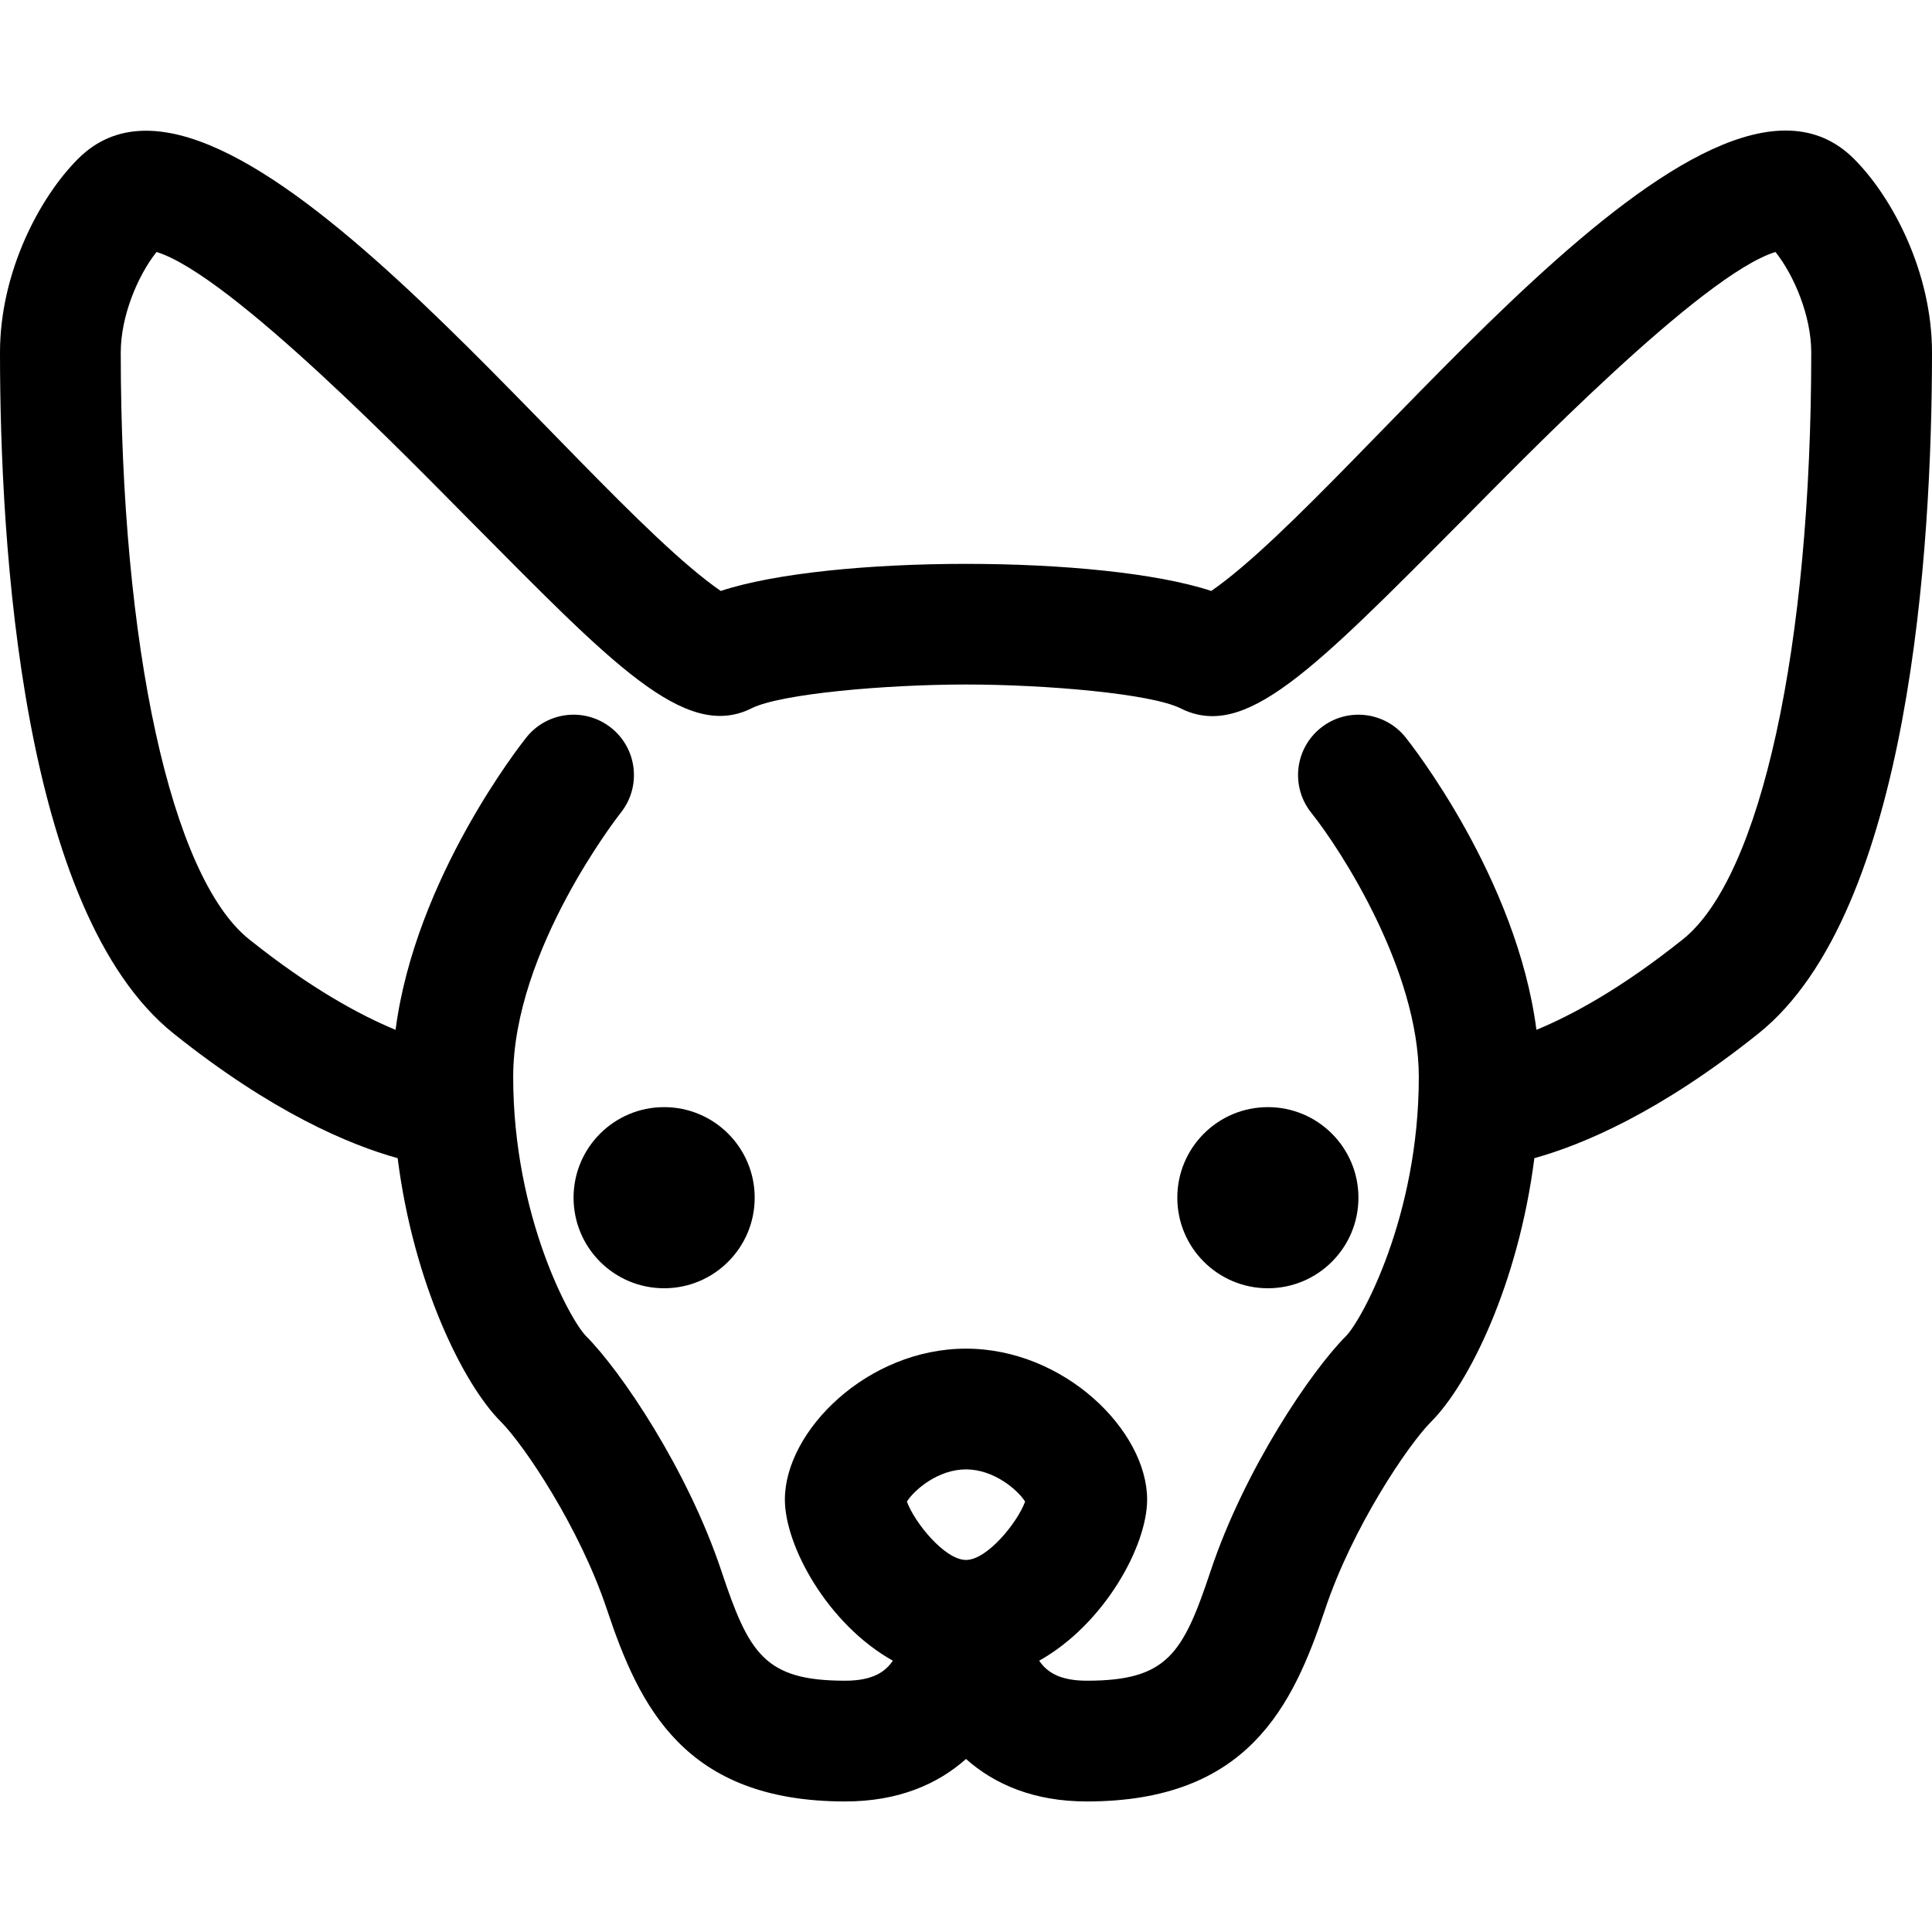 <svg id="Layer_1" enable-background="new 0 0 512 512" height="512" viewBox="0 0 512 512" width="512" xmlns="http://www.w3.org/2000/svg"><circle cx="176" cy="317.402" r="24"/><path d="m491.313 42.09c-39.222-39.225-130.512 87-170.318 114.518-28.957-9.572-101.046-9.568-129.991 0-39.605-27.381-131.236-153.604-170.317-114.518-10.297 10.296-20.687 30.156-20.687 51.313 0 51.438 5.761 148.299 46.005 180.494 26.104 20.884 46.588 29.485 59.377 33.029 4.241 33.376 17.437 59.923 27.305 69.791 6.219 6.22 20.94 28.162 28.135 49.746 8.592 25.775 20.547 50.94 63.179 50.94 14.025 0 24.481-4.56 32-11.258 7.519 6.698 17.975 11.258 32 11.258 42.631 0 54.587-25.165 63.179-50.94 7.195-21.584 21.916-43.526 28.135-49.746 9.868-9.867 23.064-36.415 27.305-69.791 12.789-3.544 33.272-12.145 59.377-33.029 40.212-32.171 46.003-128.917 46.003-180.494 0-21.157-10.39-41.017-20.687-51.313zm-250.979 355.845c1.989-3.138 8.286-8.532 15.666-8.532s13.677 5.395 15.666 8.532c-2.009 5.514-10.025 15.468-15.666 15.468s-13.657-9.954-15.666-15.468zm205.671-149.026c-16.365 13.092-29.542 20.173-38.835 24.007-5.219-40.258-33.361-75.864-34.676-77.508-5.521-6.899-15.589-8.02-22.489-2.499s-8.019 15.589-2.499 22.489c7.926 9.907 28.494 41.795 28.494 70.005 0 37.026-15.224 64.597-19.313 68.687-9.143 9.143-26.865 35.251-35.865 62.254-7.32 21.96-11.481 29.06-32.821 29.06-7.488 0-10.719-2.512-12.61-5.302 17.29-9.696 28.61-30.42 28.61-42.698 0-18.226-21.917-40-48-40-26.111 0-48 21.79-48 40 0 12.278 11.32 33.002 28.61 42.698-1.89 2.79-5.122 5.302-12.61 5.302-21.34 0-25.501-7.1-32.821-29.06-9-27.003-26.722-53.111-35.865-62.254-4.091-4.09-19.315-31.661-19.315-68.687 0-33.569 27.905-69.259 28.502-70.015 5.511-6.9 4.39-16.962-2.507-22.479-6.9-5.521-16.969-4.402-22.489 2.499-1.315 1.644-29.457 37.25-34.676 77.508-9.293-3.834-22.47-10.915-38.835-24.007-20.651-16.521-33.995-77.561-33.995-155.506 0-9.681 4.559-20.453 9.484-26.624 19.589 5.994 67.972 56 82.666 70.785 37.794 38.03 57.305 59.003 75.006 50.149 7.775-3.886 35.559-6.302 56.845-6.311 21.286.009 49.07 2.424 56.845 6.311 17.052 8.528 34.612-9.504 75.006-50.149 14.642-14.733 63.092-64.796 82.666-70.785 4.923 6.171 9.482 16.943 9.482 26.624 0 77.945-13.344 138.985-33.995 155.506z"/><circle cx="336" cy="317.402" r="24"/></svg>